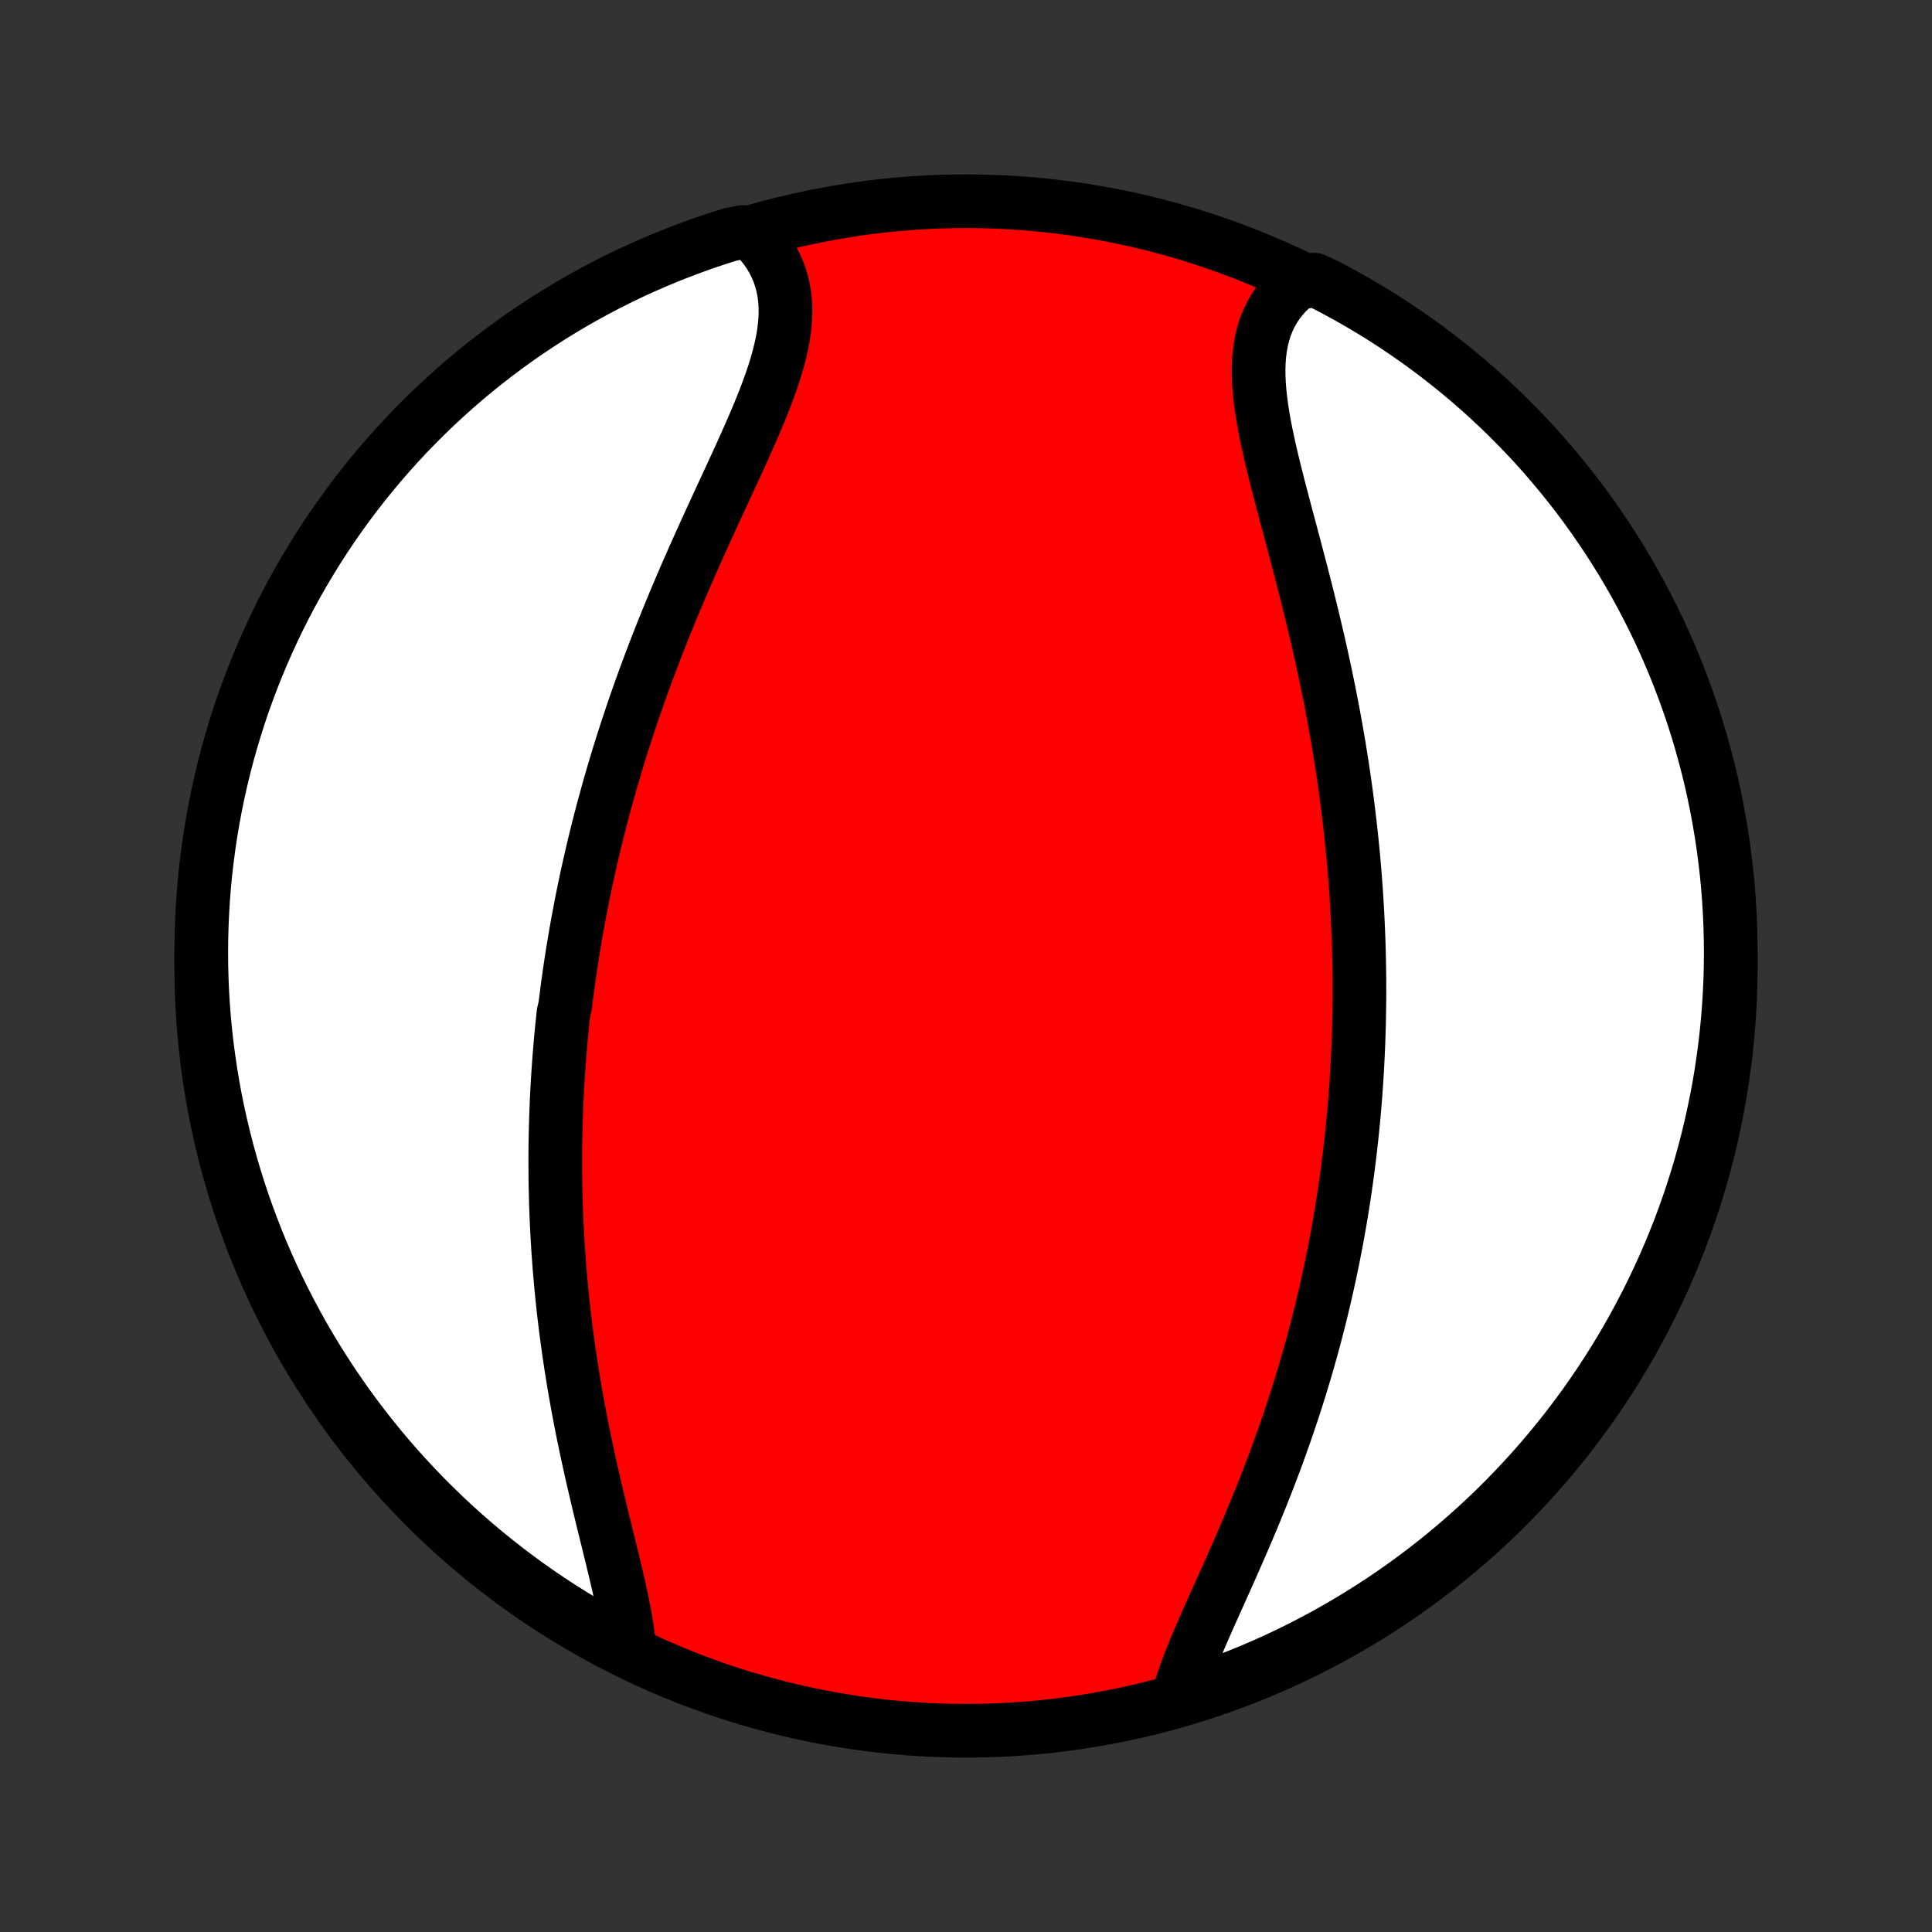 <?xml version="1.0" encoding="utf-8" standalone="no"?>
<!DOCTYPE svg PUBLIC "-//W3C//DTD SVG 1.1//EN"
  "http://www.w3.org/Graphics/SVG/1.1/DTD/svg11.dtd">
<!-- Created with matplotlib (http://matplotlib.org/) -->
<svg height="72pt" version="1.1" viewBox="0 0 72 72" width="72pt" xmlns="http://www.w3.org/2000/svg" xmlns:xlink="http://www.w3.org/1999/xlink">
 <rect x="0" y="0" width="72" height="72" fill="#333333" stroke="none"/>
 <defs>
  <style type="text/css">
*{stroke-linecap:butt;stroke-linejoin:round;}
  </style>
 </defs>
 <g id="figure_1">
  <g id="patch_1">
   <path d="
M0 72
L72 72
L72 0
L0 0
z
" style="fill:none;"/>
  </g>
  <g id="axes_1">
   <g id="PatchCollection_1">
    <defs>
     <path d="
M36 -7.5
C43.558 -7.5 50.808 -10.503 56.153 -15.848
C61.497 -21.192 64.5 -28.442 64.5 -36
C64.5 -43.558 61.497 -50.808 56.153 -56.153
C50.808 -61.497 43.558 -64.5 36 -64.5
C28.442 -64.5 21.192 -61.497 15.848 -56.153
C10.503 -50.808 7.5 -43.558 7.5 -36
C7.5 -28.442 10.503 -21.192 15.848 -15.848
C21.192 -10.503 28.442 -7.5 36 -7.5
z
" id="C0_0_a811fe30f3"/>
     <path d="
M23.445 -10.648
L23.418 -10.923
L23.382 -11.203
L23.338 -11.49
L23.288 -11.781
L23.231 -12.078
L23.17 -12.379
L23.104 -12.684
L23.035 -12.993
L22.962 -13.305
L22.887 -13.62
L22.81 -13.937
L22.732 -14.257
L22.653 -14.579
L22.573 -14.902
L22.493 -15.227
L22.413 -15.554
L22.334 -15.881
L22.256 -16.209
L22.179 -16.538
L22.103 -16.866
L22.028 -17.195
L21.955 -17.524
L21.883 -17.853
L21.814 -18.182
L21.746 -18.51
L21.68 -18.837
L21.617 -19.164
L21.555 -19.49
L21.496 -19.815
L21.438 -20.139
L21.383 -20.462
L21.331 -20.784
L21.28 -21.104
L21.232 -21.423
L21.186 -21.741
L21.142 -22.058
L21.1 -22.373
L21.061 -22.687
L21.023 -23
L20.988 -23.311
L20.955 -23.62
L20.924 -23.929
L20.896 -24.235
L20.869 -24.541
L20.844 -24.845
L20.821 -25.147
L20.8 -25.448
L20.782 -25.747
L20.765 -26.046
L20.75 -26.342
L20.736 -26.638
L20.725 -26.932
L20.715 -27.225
L20.708 -27.517
L20.701 -27.807
L20.697 -28.096
L20.695 -28.384
L20.694 -28.671
L20.694 -28.957
L20.696 -29.242
L20.7 -29.525
L20.706 -29.808
L20.713 -30.09
L20.721 -30.371
L20.732 -30.651
L20.743 -30.931
L20.756 -31.209
L20.771 -31.487
L20.787 -31.765
L20.805 -32.041
L20.824 -32.318
L20.845 -32.593
L20.867 -32.868
L20.89 -33.143
L20.915 -33.417
L20.942 -33.691
L20.97 -33.965
L20.999 -34.239
L21.062 -34.512
L21.096 -34.785
L21.131 -35.059
L21.167 -35.332
L21.206 -35.605
L21.245 -35.878
L21.286 -36.151
L21.329 -36.425
L21.373 -36.698
L21.419 -36.972
L21.466 -37.246
L21.514 -37.521
L21.565 -37.795
L21.617 -38.071
L21.67 -38.347
L21.725 -38.623
L21.782 -38.9
L21.84 -39.177
L21.901 -39.455
L21.962 -39.734
L22.026 -40.014
L22.091 -40.294
L22.158 -40.575
L22.227 -40.857
L22.298 -41.14
L22.37 -41.424
L22.445 -41.709
L22.521 -41.995
L22.6 -42.281
L22.68 -42.569
L22.762 -42.858
L22.847 -43.148
L22.933 -43.44
L23.021 -43.732
L23.112 -44.026
L23.205 -44.32
L23.3 -44.616
L23.397 -44.914
L23.496 -45.212
L23.597 -45.512
L23.701 -45.813
L23.807 -46.116
L23.915 -46.419
L24.026 -46.724
L24.139 -47.03
L24.254 -47.338
L24.371 -47.646
L24.491 -47.956
L24.613 -48.267
L24.737 -48.58
L24.864 -48.893
L24.993 -49.207
L25.123 -49.523
L25.256 -49.839
L25.391 -50.156
L25.528 -50.474
L25.667 -50.793
L25.808 -51.113
L25.95 -51.433
L26.094 -51.753
L26.239 -52.074
L26.385 -52.396
L26.532 -52.717
L26.68 -53.039
L26.828 -53.36
L26.977 -53.681
L27.126 -54.002
L27.273 -54.323
L27.421 -54.642
L27.567 -54.961
L27.711 -55.279
L27.852 -55.596
L27.992 -55.911
L28.128 -56.225
L28.259 -56.537
L28.387 -56.847
L28.509 -57.155
L28.624 -57.461
L28.733 -57.764
L28.835 -58.064
L28.928 -58.362
L29.012 -58.656
L29.085 -58.947
L29.148 -59.234
L29.199 -59.518
L29.237 -59.797
L29.262 -60.073
L29.273 -60.343
L29.269 -60.61
L29.25 -60.871
L29.215 -61.127
L29.164 -61.378
L29.097 -61.623
L29.014 -61.863
L28.913 -62.096
L28.797 -62.323
L28.664 -62.543
L28.514 -62.757
L28.349 -62.963
L28.168 -63.162
L27.678 -63.354
L27.204 -63.258
L26.732 -63.109
L26.263 -62.951
L25.797 -62.785
L25.334 -62.611
L24.875 -62.429
L24.419 -62.239
L23.966 -62.041
L23.517 -61.835
L23.072 -61.621
L22.63 -61.399
L22.193 -61.169
L21.76 -60.932
L21.331 -60.688
L20.907 -60.435
L20.487 -60.175
L20.073 -59.908
L19.663 -59.634
L19.257 -59.352
L18.858 -59.064
L18.463 -58.768
L18.073 -58.465
L17.689 -58.156
L17.311 -57.84
L16.938 -57.517
L16.572 -57.187
L16.21 -56.851
L15.856 -56.509
L15.507 -56.161
L15.164 -55.806
L14.828 -55.445
L14.498 -55.079
L14.175 -54.706
L13.859 -54.328
L13.549 -53.945
L13.246 -53.555
L12.95 -53.161
L12.661 -52.761
L12.379 -52.356
L12.104 -51.947
L11.837 -51.532
L11.577 -51.112
L11.324 -50.688
L11.079 -50.26
L10.841 -49.827
L10.611 -49.39
L10.389 -48.949
L10.175 -48.504
L9.969 -48.055
L9.77 -47.602
L9.58 -47.146
L9.397 -46.687
L9.223 -46.224
L9.056 -45.758
L8.898 -45.29
L8.749 -44.818
L8.607 -44.344
L8.474 -43.867
L8.349 -43.388
L8.233 -42.906
L8.125 -42.422
L8.026 -41.937
L7.935 -41.449
L7.853 -40.96
L7.779 -40.47
L7.714 -39.978
L7.657 -39.485
L7.609 -38.99
L7.57 -38.495
L7.54 -37.999
L7.518 -37.503
L7.505 -37.006
L7.5 -36.509
L7.504 -36.011
L7.517 -35.514
L7.538 -35.017
L7.569 -34.52
L7.607 -34.023
L7.655 -33.528
L7.711 -33.032
L7.776 -32.538
L7.849 -32.045
L7.931 -31.553
L8.021 -31.062
L8.12 -30.573
L8.228 -30.086
L8.344 -29.6
L8.468 -29.116
L8.601 -28.635
L8.742 -28.155
L8.891 -27.678
L9.049 -27.204
L9.215 -26.732
L9.389 -26.263
L9.571 -25.797
L9.761 -25.334
L9.959 -24.875
L10.165 -24.419
L10.379 -23.966
L10.601 -23.517
L10.831 -23.072
L11.068 -22.63
L11.312 -22.193
L11.565 -21.76
L11.825 -21.331
L12.092 -20.907
L12.366 -20.487
L12.648 -20.073
L12.936 -19.663
L13.232 -19.257
L13.535 -18.858
L13.844 -18.463
L14.16 -18.073
L14.483 -17.689
L14.813 -17.311
L15.149 -16.938
L15.491 -16.572
L15.839 -16.21
L16.194 -15.856
L16.555 -15.507
L16.921 -15.164
L17.294 -14.828
L17.672 -14.498
L18.055 -14.175
L18.445 -13.859
L18.839 -13.549
L19.239 -13.246
L19.644 -12.95
L20.053 -12.661
L20.468 -12.379
L20.887 -12.104
L21.312 -11.837
L21.74 -11.577
L22.173 -11.324
L22.61 -11.079
z
" id="C0_1_9f8a55af63"/>
     <path d="
M43.924 -8.817
L44.001 -9.083
L44.088 -9.353
L44.183 -9.627
L44.286 -9.906
L44.395 -10.188
L44.51 -10.473
L44.631 -10.762
L44.755 -11.054
L44.883 -11.348
L45.014 -11.645
L45.147 -11.944
L45.282 -12.246
L45.418 -12.549
L45.555 -12.853
L45.692 -13.159
L45.83 -13.467
L45.966 -13.775
L46.102 -14.084
L46.238 -14.394
L46.372 -14.705
L46.504 -15.016
L46.635 -15.327
L46.765 -15.638
L46.892 -15.95
L47.018 -16.261
L47.141 -16.572
L47.262 -16.882
L47.381 -17.192
L47.498 -17.502
L47.612 -17.811
L47.724 -18.12
L47.833 -18.427
L47.94 -18.734
L48.045 -19.04
L48.147 -19.346
L48.247 -19.65
L48.344 -19.953
L48.439 -20.255
L48.531 -20.557
L48.621 -20.857
L48.709 -21.156
L48.794 -21.454
L48.877 -21.751
L48.958 -22.047
L49.036 -22.342
L49.112 -22.636
L49.186 -22.929
L49.258 -23.221
L49.327 -23.512
L49.395 -23.802
L49.46 -24.09
L49.523 -24.378
L49.585 -24.665
L49.644 -24.951
L49.702 -25.236
L49.757 -25.52
L49.811 -25.803
L49.863 -26.086
L49.913 -26.368
L49.961 -26.649
L50.007 -26.929
L50.052 -27.209
L50.095 -27.488
L50.136 -27.766
L50.175 -28.044
L50.213 -28.321
L50.249 -28.598
L50.284 -28.875
L50.317 -29.151
L50.348 -29.427
L50.378 -29.702
L50.407 -29.977
L50.433 -30.252
L50.459 -30.527
L50.482 -30.802
L50.505 -31.076
L50.525 -31.351
L50.545 -31.626
L50.562 -31.901
L50.579 -32.175
L50.593 -32.45
L50.607 -32.726
L50.619 -33.001
L50.629 -33.277
L50.638 -33.553
L50.646 -33.83
L50.652 -34.107
L50.657 -34.385
L50.66 -34.663
L50.662 -34.941
L50.662 -35.221
L50.661 -35.501
L50.658 -35.782
L50.654 -36.063
L50.648 -36.346
L50.641 -36.629
L50.632 -36.914
L50.621 -37.199
L50.609 -37.485
L50.596 -37.773
L50.581 -38.061
L50.564 -38.351
L50.546 -38.642
L50.526 -38.934
L50.504 -39.227
L50.481 -39.522
L50.456 -39.818
L50.429 -40.115
L50.4 -40.414
L50.37 -40.714
L50.337 -41.016
L50.303 -41.319
L50.267 -41.624
L50.23 -41.931
L50.19 -42.239
L50.148 -42.548
L50.105 -42.859
L50.059 -43.172
L50.012 -43.487
L49.962 -43.803
L49.911 -44.121
L49.857 -44.44
L49.801 -44.761
L49.744 -45.084
L49.684 -45.408
L49.622 -45.734
L49.558 -46.062
L49.492 -46.391
L49.424 -46.721
L49.354 -47.053
L49.282 -47.386
L49.208 -47.721
L49.132 -48.057
L49.054 -48.394
L48.974 -48.732
L48.893 -49.071
L48.809 -49.411
L48.725 -49.752
L48.639 -50.094
L48.551 -50.436
L48.463 -50.778
L48.373 -51.121
L48.283 -51.463
L48.192 -51.806
L48.101 -52.148
L48.01 -52.49
L47.919 -52.831
L47.829 -53.17
L47.74 -53.509
L47.652 -53.847
L47.567 -54.182
L47.483 -54.516
L47.403 -54.847
L47.326 -55.176
L47.254 -55.501
L47.186 -55.824
L47.123 -56.143
L47.067 -56.458
L47.018 -56.769
L46.977 -57.075
L46.944 -57.377
L46.92 -57.673
L46.907 -57.964
L46.904 -58.248
L46.913 -58.526
L46.934 -58.798
L46.969 -59.062
L47.017 -59.319
L47.078 -59.569
L47.155 -59.81
L47.246 -60.043
L47.353 -60.267
L47.474 -60.483
L47.611 -60.69
L47.763 -60.887
L47.93 -61.074
L48.111 -61.252
L48.307 -61.42
L48.972 -61.578
L49.413 -61.377
L49.85 -61.146
L50.282 -60.908
L50.711 -60.663
L51.134 -60.41
L51.554 -60.15
L51.968 -59.882
L52.377 -59.607
L52.782 -59.324
L53.182 -59.035
L53.576 -58.739
L53.965 -58.435
L54.348 -58.125
L54.726 -57.808
L55.098 -57.485
L55.464 -57.155
L55.825 -56.818
L56.179 -56.475
L56.527 -56.126
L56.869 -55.771
L57.205 -55.41
L57.534 -55.042
L57.856 -54.669
L58.172 -54.291
L58.481 -53.907
L58.784 -53.517
L59.079 -53.122
L59.367 -52.722
L59.648 -52.316
L59.922 -51.906
L60.189 -51.491
L60.449 -51.071
L60.7 -50.647
L60.945 -50.218
L61.181 -49.784
L61.411 -49.347
L61.632 -48.905
L61.846 -48.46
L62.051 -48.011
L62.249 -47.558
L62.439 -47.101
L62.62 -46.642
L62.794 -46.179
L62.959 -45.712
L63.117 -45.243
L63.266 -44.771
L63.406 -44.297
L63.538 -43.82
L63.663 -43.34
L63.778 -42.858
L63.885 -42.375
L63.983 -41.889
L64.073 -41.401
L64.155 -40.912
L64.228 -40.421
L64.292 -39.929
L64.348 -39.436
L64.395 -38.942
L64.433 -38.447
L64.463 -37.951
L64.484 -37.454
L64.496 -36.957
L64.5 -36.46
L64.495 -35.963
L64.481 -35.465
L64.459 -34.968
L64.428 -34.471
L64.388 -33.975
L64.34 -33.479
L64.283 -32.984
L64.217 -32.49
L64.143 -31.997
L64.061 -31.505
L63.969 -31.014
L63.869 -30.525
L63.761 -30.038
L63.644 -29.552
L63.519 -29.069
L63.386 -28.587
L63.244 -28.108
L63.093 -27.632
L62.935 -27.157
L62.768 -26.686
L62.594 -26.217
L62.411 -25.752
L62.22 -25.289
L62.021 -24.83
L61.814 -24.374
L61.599 -23.922
L61.377 -23.473
L61.146 -23.028
L60.908 -22.587
L60.663 -22.15
L60.41 -21.718
L60.15 -21.289
L59.882 -20.866
L59.607 -20.446
L59.324 -20.032
L59.035 -19.622
L58.739 -19.218
L58.435 -18.818
L58.125 -18.424
L57.808 -18.035
L57.485 -17.652
L57.155 -17.274
L56.818 -16.902
L56.475 -16.536
L56.126 -16.175
L55.771 -15.821
L55.41 -15.473
L55.042 -15.131
L54.669 -14.795
L54.291 -14.466
L53.907 -14.144
L53.517 -13.828
L53.122 -13.519
L52.722 -13.216
L52.316 -12.921
L51.906 -12.633
L51.491 -12.351
L51.071 -12.078
L50.647 -11.811
L50.218 -11.552
L49.784 -11.3
L49.347 -11.055
L48.905 -10.819
L48.46 -10.589
L48.011 -10.368
L47.558 -10.154
L47.101 -9.949
L46.642 -9.751
L46.179 -9.561
L45.712 -9.38
L45.243 -9.206
L44.771 -9.041
z
" id="C0_2_bab1cf43c6"/>
    </defs>
    <g clip-path="url(#p1bffca34e9)">
     <use style="fill:#ff0000;stroke:#000000;stroke-width:2.0;" x="0.0" xlink:href="#C0_0_a811fe30f3" y="72.0"/>
    </g>
    <g clip-path="url(#p1bffca34e9)">
     <use style="fill:#ffffff;stroke:#000000;stroke-width:2.0;" x="0.0" xlink:href="#C0_1_9f8a55af63" y="72.0"/>
    </g>
    <g clip-path="url(#p1bffca34e9)">
     <use style="fill:#ffffff;stroke:#000000;stroke-width:2.0;" x="0.0" xlink:href="#C0_2_bab1cf43c6" y="72.0"/>
    </g>
   </g>
  </g>
 </g>
 <defs>
  <clipPath id="p1bffca34e9">
   <rect height="72.0" width="72.0" x="0.0" y="0.0"/>
  </clipPath>
 </defs>
</svg>

